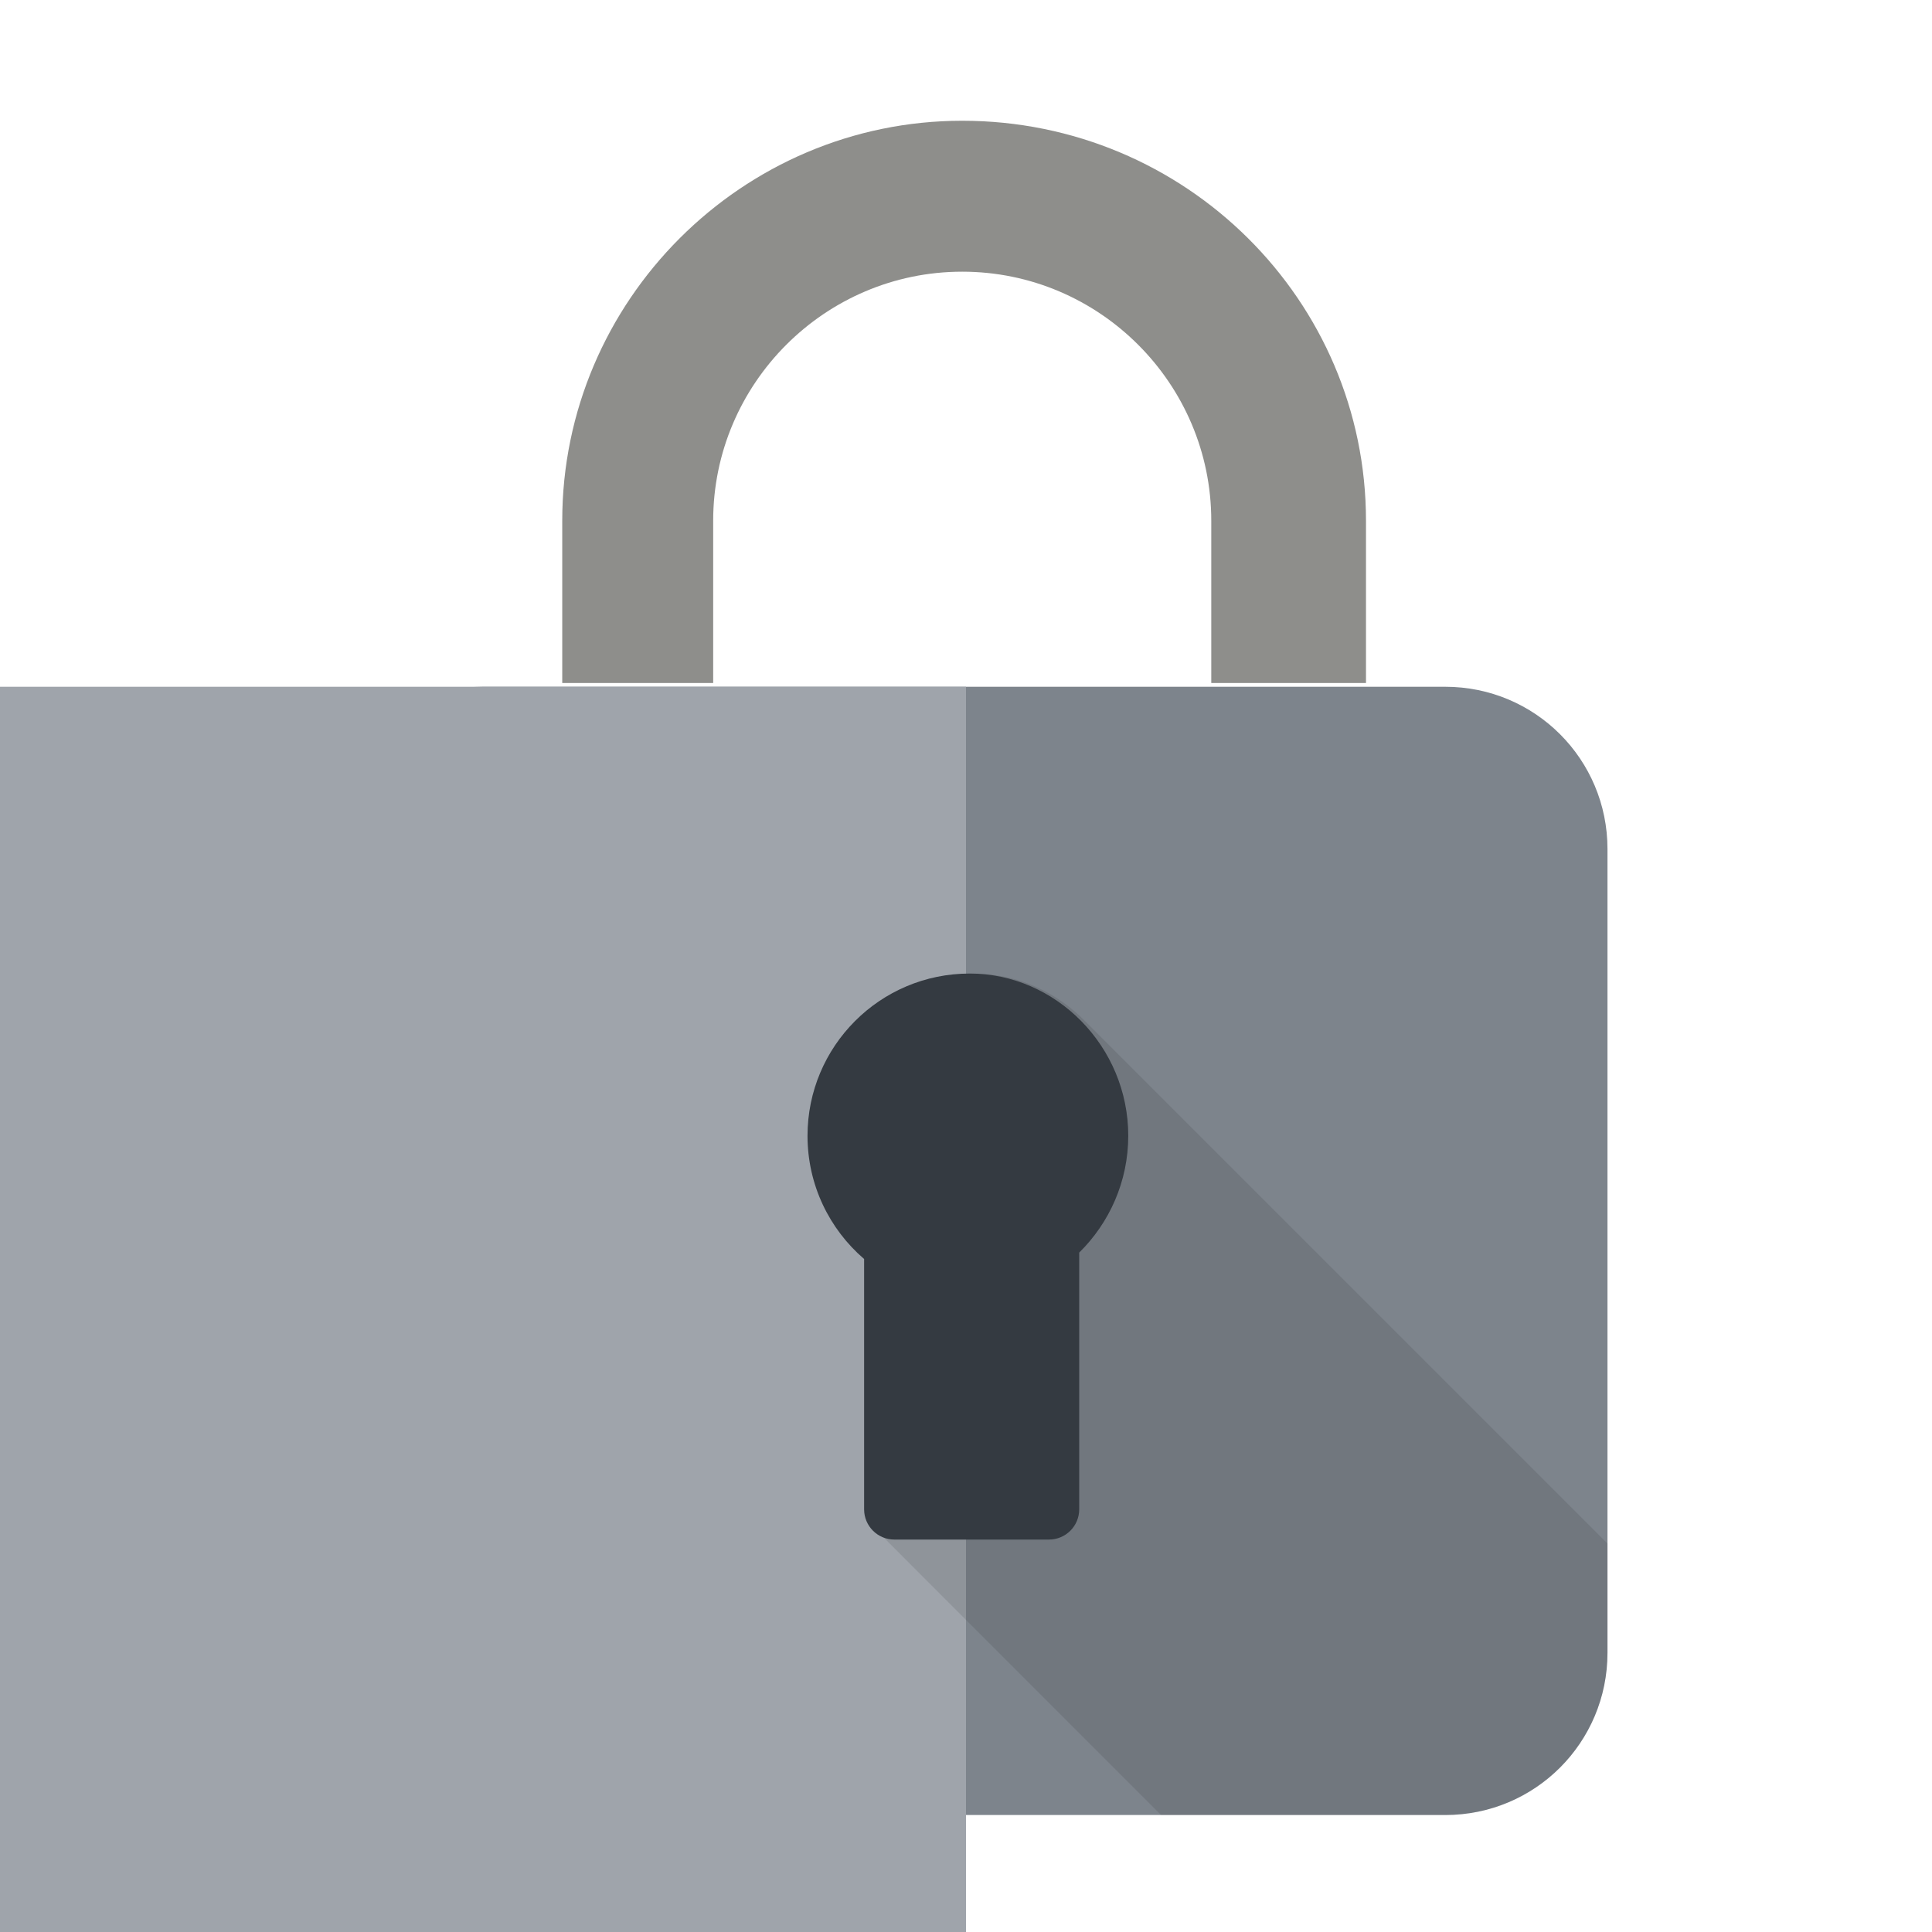 <?xml version="1.0" encoding="UTF-8" standalone="no"?>
<svg width="512px" height="512px" viewBox="0 0 512 512" version="1.1" xmlns="http://www.w3.org/2000/svg" xmlns:xlink="http://www.w3.org/1999/xlink" xmlns:sketch="http://www.bohemiancoding.com/sketch/ns">
    <!-- Generator: Sketch 3.4.3 (16618) - http://www.bohemiancoding.com/sketch -->
    <title>ic_launcher</title>
    <desc>Created with Sketch.</desc>
    <defs>
        <filter x="-50%" y="-50%" width="200%" height="200%" filterUnits="objectBoundingBox" id="filter-1">
            <feOffset dx="0" dy="1" in="SourceAlpha" result="shadowOffsetInner1"></feOffset>
            <feGaussianBlur stdDeviation="10.5" in="shadowOffsetInner1" result="shadowBlurInner1"></feGaussianBlur>
            <feComposite in="shadowBlurInner1" in2="SourceAlpha" operator="arithmetic" k2="-1" k3="1" result="shadowInnerInner1"></feComposite>
            <feColorMatrix values="0 0 0 0 0.29   0 0 0 0 0.565   0 0 0 0 0.886  0 0 0 0.35 0" in="shadowInnerInner1" type="matrix" result="shadowMatrixInner1"></feColorMatrix>
            <feMerge>
                <feMergeNode in="SourceGraphic"></feMergeNode>
                <feMergeNode in="shadowMatrixInner1"></feMergeNode>
            </feMerge>
        </filter>
    </defs>
    <g id="Page-1" stroke="none" stroke-width="1" fill="none" fill-rule="evenodd" sketch:type="MSPage">
        <g id="ic_launcher" sketch:type="MSArtboardGroup">
            <path d="M128,182 C104.181,182 85,201.221 85,225 L85,438 C85,461.779 104.181,481 128,481 L383,481 C406.819,481 426,461.779 426,438 L426,225 C426,201.221 406.819,182 383,182 L128,182 Z" id="Main-body" fill="#7D848C" sketch:type="MSShapeGroup"></path>
            <g id="Main-body-highlight" sketch:type="MSLayerGroup" transform="translate(0, 182)" fill="#9FA4AB">
                <rect id="Mask" sketch:type="MSShapeGroup" x="0" y="0" width="256" height="330"></rect>
            </g>
            <path d="M362,181 L362,138 C362,79.68 314.288,32 255,32 C196.712,32 149,79.68 149,138 L149,181 L362,181 Z M321,181 L189,181 L189,138 C189,101.708 218.594,72 255,72 C291.406,72 321,101.708 321,138 L321,181 Z" id="Padock" fill-opacity="0.846" fill="#7A7A76" sketch:type="MSShapeGroup"></path>
            <g id="Patch" sketch:type="MSLayerGroup" transform="translate(214, 257)">
                <path d="M212,152.054 C180.376,120.424 74.059,14.108 73.771,13.829 C66.115,5.919 55.534,1 44,1 C20.125,1 1,20.35 1,44 C1,56.106 6.011,67.086 14.106,74.92 C14.434,75.259 15.698,76.522 16,76.817 L16,143.001 C16,145.46 17.114,147.664 18.867,149.133 C19.02,149.316 56.58,186.891 93.69,224 L169,224 C192.875,224 212,204.843 212,181 L212,152.054 Z" id="Patch-Shadow" fill-opacity="0.1" fill="#000000" sketch:type="MSShapeGroup"></path>
                <path d="M15,75.647 C5.8,67.745 0,56.024 0,43 C0,19.35 19.125,0 43,0 C65.875,0 85,19.35 85,43 C85,55.12 79.977,66.112 72,73.947 L72,142.001 C72,146.419 68.413,150 63.999,150 L23.001,150 C18.582,150 15,146.409 15,142.001 L15,75.647 Z" fill="#343A41" filter="url(#filter-1)" sketch:type="MSShapeGroup"></path>
            </g>
        </g>
    </g>
</svg>